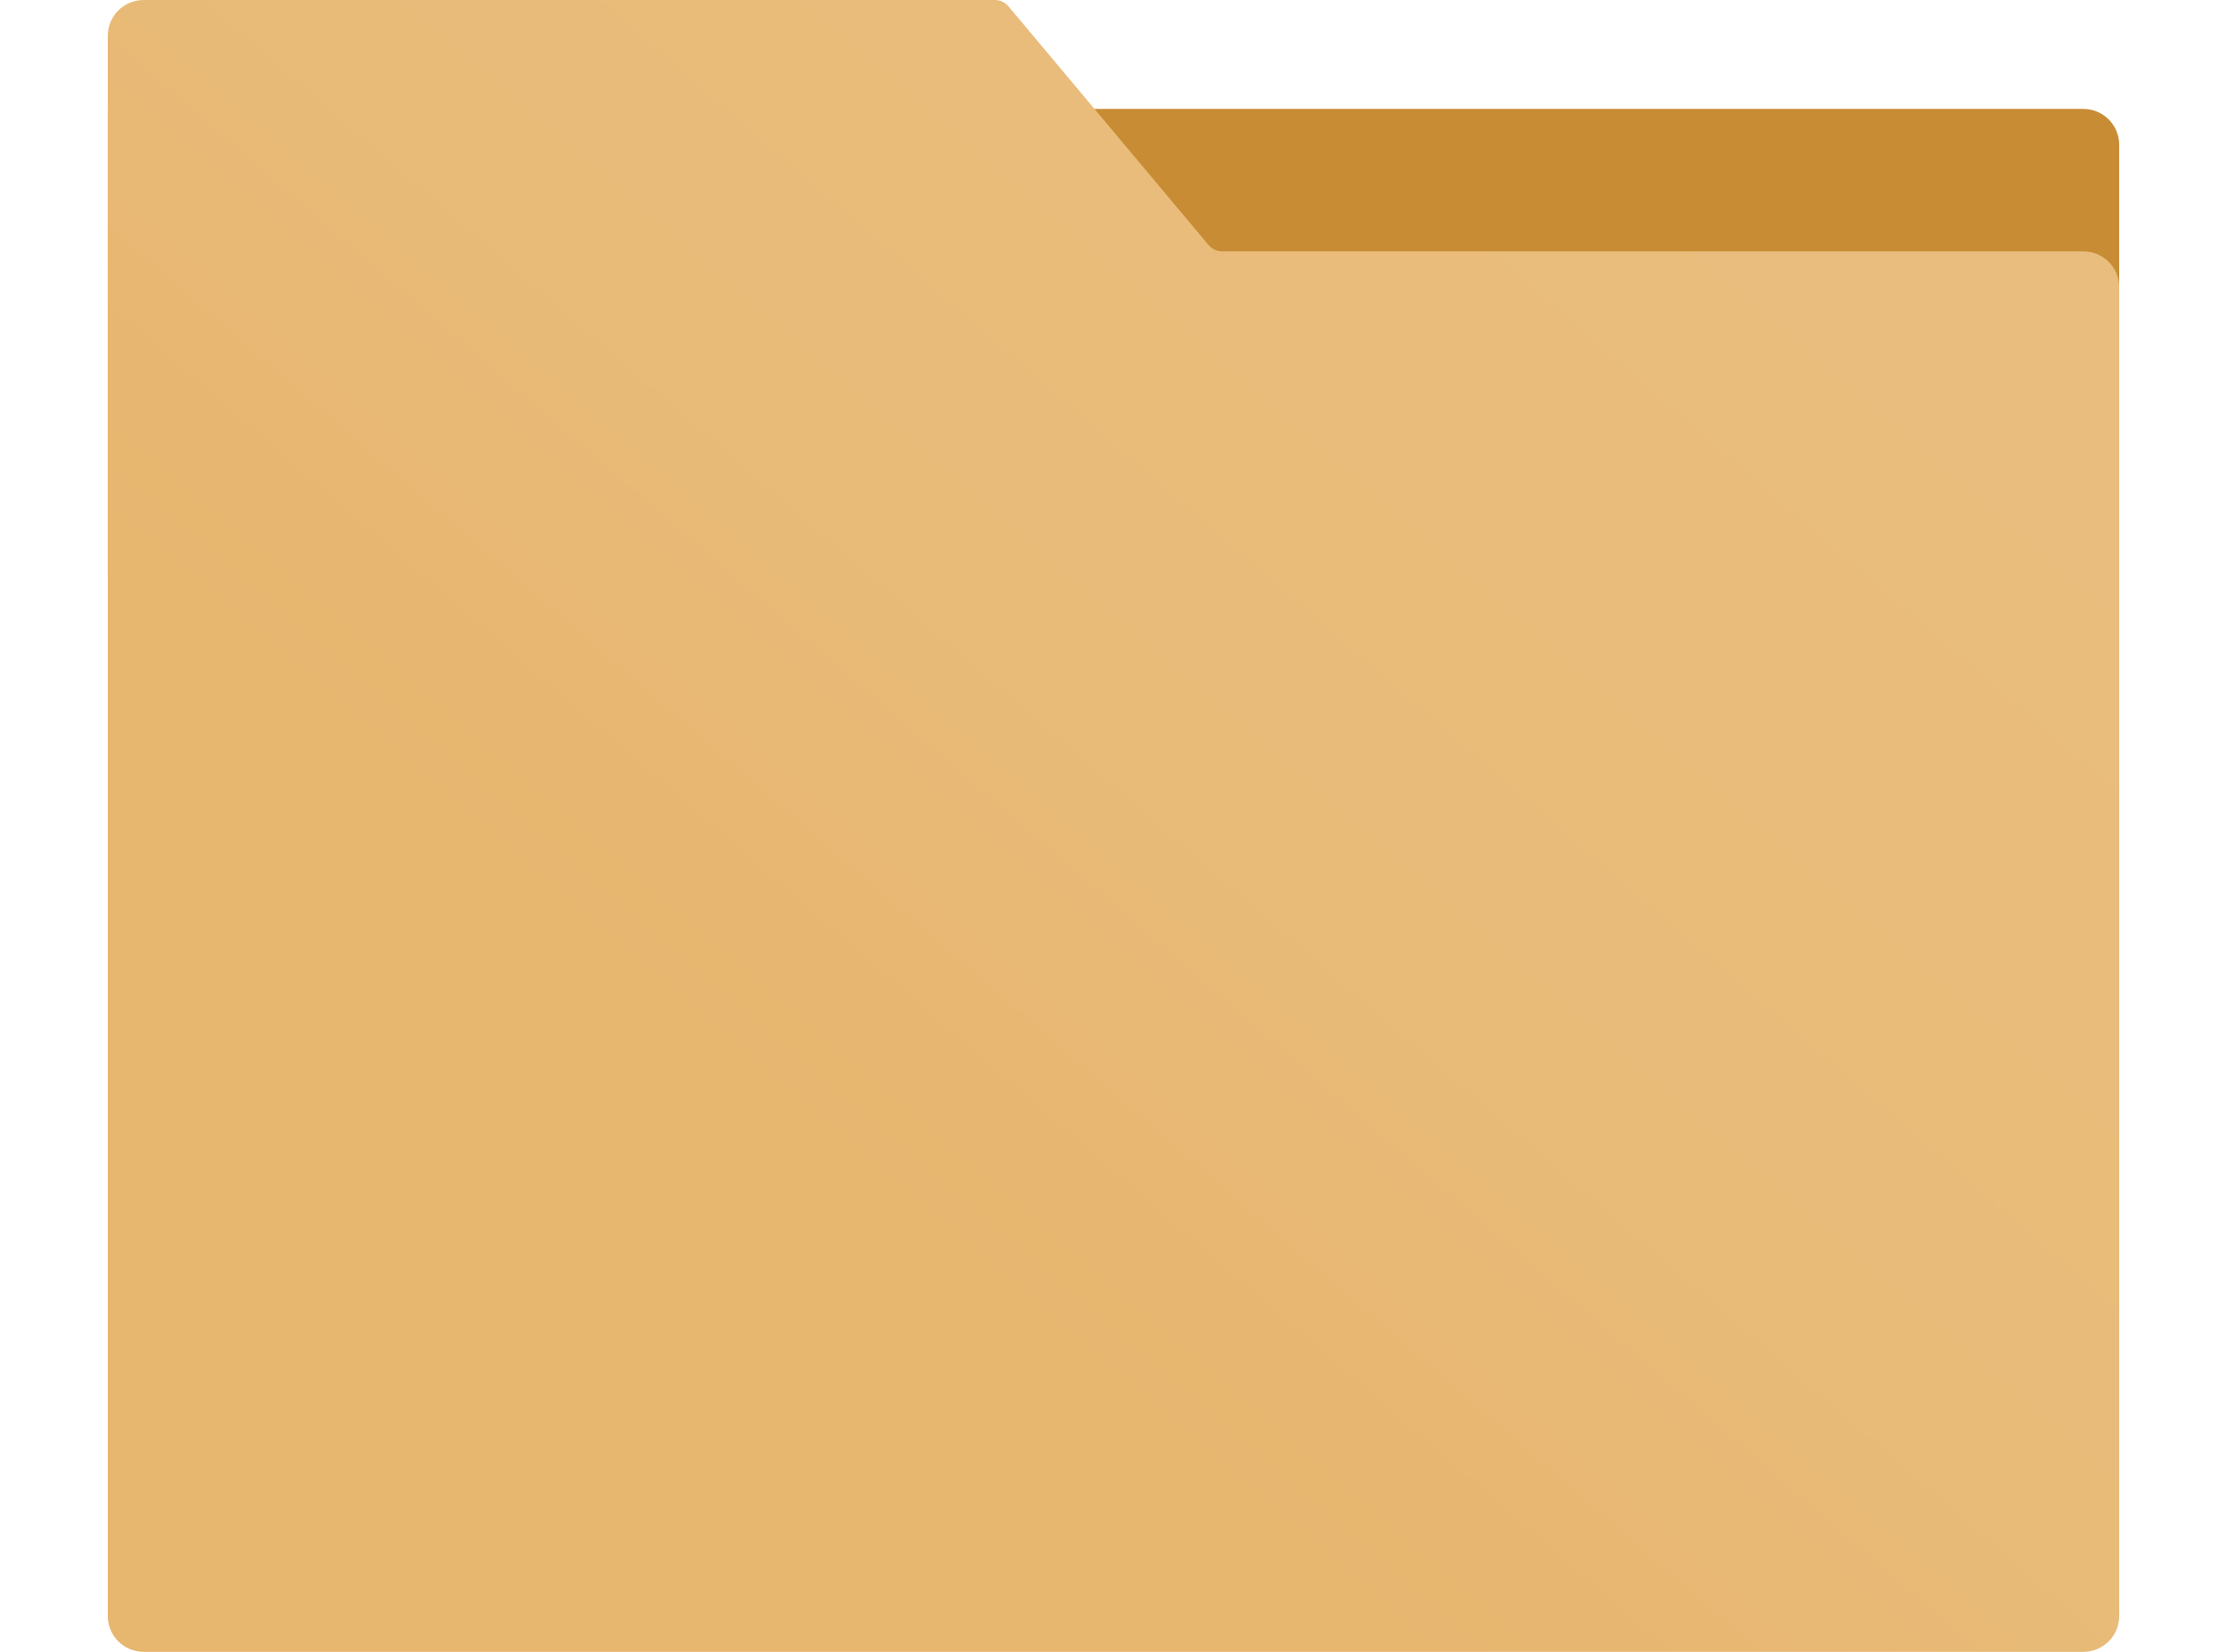 <?xml version="1.0" encoding="UTF-8" standalone="no"?>
<svg
   xmlns:dc="http://purl.org/dc/elements/1.1/"
   xmlns:cc="http://creativecommons.org/ns#"
   xmlns:rdf="http://www.w3.org/1999/02/22-rdf-syntax-ns#"
   xmlns:svg="http://www.w3.org/2000/svg"
   xmlns="http://www.w3.org/2000/svg"
   xmlns:xlink="http://www.w3.org/1999/xlink"
   xmlns:sodipodi="http://sodipodi.sourceforge.net/DTD/sodipodi-0.dtd"
   xmlns:inkscape="http://www.inkscape.org/namespaces/inkscape"
   width="62px"
   height="46px"
   viewBox="0 0 62 46"
   version="1.1"
   id="svg4409"
   inkscape:version="0.91 r13725"
   sodipodi:docname="Folder.svg">
  <sodipodi:namedview
     pagecolor="#ffffff"
     bordercolor="#666666"
     borderopacity="1"
     objecttolerance="10"
     gridtolerance="10"
     guidetolerance="10"
     inkscape:pageopacity="0"
     inkscape:pageshadow="2"
     inkscape:window-width="2560"
     inkscape:window-height="1379"
     id="namedview4461"
     showgrid="false"
     inkscape:zoom="20.521739"
     inkscape:cx="31"
     inkscape:cy="23"
     inkscape:window-x="0"
     inkscape:window-y="30"
     inkscape:window-maximized="1"
     inkscape:current-layer="layer2" />
  <!-- Generator: Sketch 48.2 (47327) - http://www.bohemiancoding.com/sketch -->
  <title
     id="title4411">Folder</title>
  <desc
     id="desc4413">Created with Sketch.</desc>
  <defs
     id="defs4415">
    <polygon
       id="path-1"
       points="27.046 7.125 28.864 11.807 49.711 12.217 54.526 7.125 30.532 7.125 26.576 2.033" />
    <filter
       x="-5.4%"
       y="-14.7%"
       width="110.7%"
       height="129.5%"
       filterUnits="objectBoundingBox"
       id="filter-2">
      <feOffset
         dx="0"
         dy="0"
         in="SourceAlpha"
         result="shadowOffsetOuter1"
         id="feOffset4419" />
      <feGaussianBlur
         stdDeviation="0.5"
         in="shadowOffsetOuter1"
         result="shadowBlurOuter1"
         id="feGaussianBlur4421" />
      <feColorMatrix
         values="0 0 0 0 0   0 0 0 0 0   0 0 0 0 0  0 0 0 0.5 0"
         type="matrix"
         in="shadowBlurOuter1"
         id="feColorMatrix4423" />
    </filter>
    <linearGradient
       x1="16.597"
       y1="33.422"
       x2="46.971"
       y2="4.495"
       id="linearGradient-3"
       gradientTransform="matrix(1.103,0,0,0.906,3,0)"
       gradientUnits="userSpaceOnUse">
      <stop
         stop-color="#FFFFFF"
         stop-opacity="0"
         offset="0%"
         id="stop4426" />
      <stop
         stop-color="#FFFFFF"
         stop-opacity="0.013"
         offset="6.638%"
         id="stop4428" />
      <stop
         stop-color="#FFFFFF"
         stop-opacity="0.013"
         offset="6.638%"
         id="stop4430" />
      <stop
         stop-color="#FFFFFF"
         stop-opacity="0.029"
         offset="14.718%"
         id="stop4432" />
      <stop
         stop-color="#FFFFFF"
         stop-opacity="0.039"
         offset="19.398%"
         id="stop4434" />
      <stop
         stop-color="#FFFFFF"
         stop-opacity="0.071"
         offset="35.592%"
         id="stop4436" />
      <stop
         stop-color="#FFFFFF"
         stop-opacity="0.071"
         offset="35.592%"
         id="stop4438" />
      <stop
         stop-color="#FFFFFF"
         stop-opacity="0.071"
         offset="35.592%"
         id="stop4440" />
      <stop
         stop-color="#FFFFFF"
         stop-opacity="0.071"
         offset="35.592%"
         id="stop4442" />
      <stop
         stop-color="#FFFFFF"
         stop-opacity="0.071"
         offset="35.592%"
         id="stop4444" />
      <stop
         stop-color="#FFFFFF"
         stop-opacity="0.1"
         offset="100%"
         id="stop4446" />
    </linearGradient>
    <linearGradient
       x1="16.597"
       y1="33.422"
       x2="46.971"
       y2="4.495"
       id="linearGradient-3-6"
       gradientTransform="matrix(1.103,0,0,0.906,3,0)"
       gradientUnits="userSpaceOnUse">
      <stop
         stop-color="#FFFFFF"
         stop-opacity="0"
         offset="0%"
         id="stop4426-7" />
      <stop
         stop-color="#FFFFFF"
         stop-opacity="0.013"
         offset="6.638%"
         id="stop4428-5" />
      <stop
         stop-color="#FFFFFF"
         stop-opacity="0.013"
         offset="6.638%"
         id="stop4430-3" />
      <stop
         stop-color="#FFFFFF"
         stop-opacity="0.029"
         offset="14.718%"
         id="stop4432-5" />
      <stop
         stop-color="#FFFFFF"
         stop-opacity="0.039"
         offset="19.398%"
         id="stop4434-6" />
      <stop
         stop-color="#FFFFFF"
         stop-opacity="0.071"
         offset="35.592%"
         id="stop4436-2" />
      <stop
         stop-color="#FFFFFF"
         stop-opacity="0.071"
         offset="35.592%"
         id="stop4438-9" />
      <stop
         stop-color="#FFFFFF"
         stop-opacity="0.071"
         offset="35.592%"
         id="stop4440-1" />
      <stop
         stop-color="#FFFFFF"
         stop-opacity="0.071"
         offset="35.592%"
         id="stop4442-2" />
      <stop
         stop-color="#FFFFFF"
         stop-opacity="0.071"
         offset="35.592%"
         id="stop4444-7" />
      <stop
         stop-color="#FFFFFF"
         stop-opacity="0.1"
         offset="100%"
         id="stop4446-0" />
    </linearGradient>
    <filter
       x="-0.054"
       y="-0.147"
       width="1.107"
       height="1.295"
       filterUnits="objectBoundingBox"
       id="filter-2-9">
      <feOffset
         dx="0"
         dy="0"
         in="SourceAlpha"
         result="shadowOffsetOuter1"
         id="feOffset4419-3" />
      <feGaussianBlur
         stdDeviation="0.5"
         in="shadowOffsetOuter1"
         result="shadowBlurOuter1"
         id="feGaussianBlur4421-6" />
      <feColorMatrix
         values="0 0 0 0 0   0 0 0 0 0   0 0 0 0 0  0 0 0 0.5 0"
         type="matrix"
         in="shadowBlurOuter1"
         id="feColorMatrix4423-0" />
    </filter>
  </defs>
  <g
     inkscape:groupmode="layer"
     id="layer1"
     inkscape:label="Layer 1"
     style="display:inline">
    <path
       style="fill:#c88c35;fill-rule:nonzero;stroke:none;stroke-width:1"
       inkscape:connector-curvature="0"
       id="rect4177-9-7-2-2-48"
       d="M 3,3.033 3,16.055 C 3,19.348 5.267,22 8.081,22 l 27.167,0 c 2.823,-0.046 2.233,-4.705 5.078,-7.339 l 13.675,0 c 2.544,0 5.076,-5.021 4.998,-5.021 l 0,-5.607 c 0,-0.552 -0.448,-1 -1,-1 l -23.017,0 c 0,0 -10.66,0 -31.981,0 z" />
    <use
       xlink:href="#path-1"
       id="use4455"
       style="fill:#000000;fill-opacity:1;fill-rule:nonzero;stroke:none;stroke-width:1;filter:url(#filter-2-9)"
       x="0"
       y="0"
       width="100%"
       height="100%"
       transform="translate(3,0)" />
    <use
       xlink:href="#path-1"
       id="use4457"
       style="fill:#000000;fill-rule:evenodd;stroke:none;stroke-width:1"
       x="0"
       y="0"
       width="100%"
       height="100%"
       transform="translate(3,0)" />
    <path
       style="fill:#e7b66f;fill-rule:nonzero;stroke:none;stroke-width:1"
       inkscape:connector-curvature="0"
       id="rect4177-9-7-2-0"
       d="M 3,1 3,11.524 3,45 c 0,0.552 0.448,1 1,1 l 54,0 c 0.552,0 1,-0.448 1,-1 L 59,18.343 59,11.524 59,8 C 59,7.448 58.552,7 58,7 L 53.899,7 34.027,7 C 33.879,7 33.739,6.935 33.644,6.821 L 28.078,0.179 C 27.983,0.065 27.843,0 27.695,0 L 4,0 C 3.448,0 3,0.448 3,1 Z" />
  </g>
  <g
     inkscape:groupmode="layer"
     id="layer2"
     inkscape:label="Layer 2"
     style="display:inline">
    <path
       style="fill:url(#linearGradient-3-6);fill-rule:evenodd;stroke:none;stroke-width:1"
       d="M 4,0 C 3.448,0 3,0.448 3,1 L 3,11.523 3,45 c 0,0.552 0.448,1 1,1 l 54,0 c 0.552,0 1,-0.448 1,-1 L 59,18.344 59,11.523 59,8 C 59,7.448 58.552,7 58,7 L 53.898,7 34.027,7 C 33.879,7 33.738,6.934 33.643,6.82 L 28.078,0.18 C 27.983,0.066 27.843,0 27.695,0 L 4,0 Z"
       id="Rectangle-6"
       inkscape:connector-curvature="0" />
  </g>
</svg>
